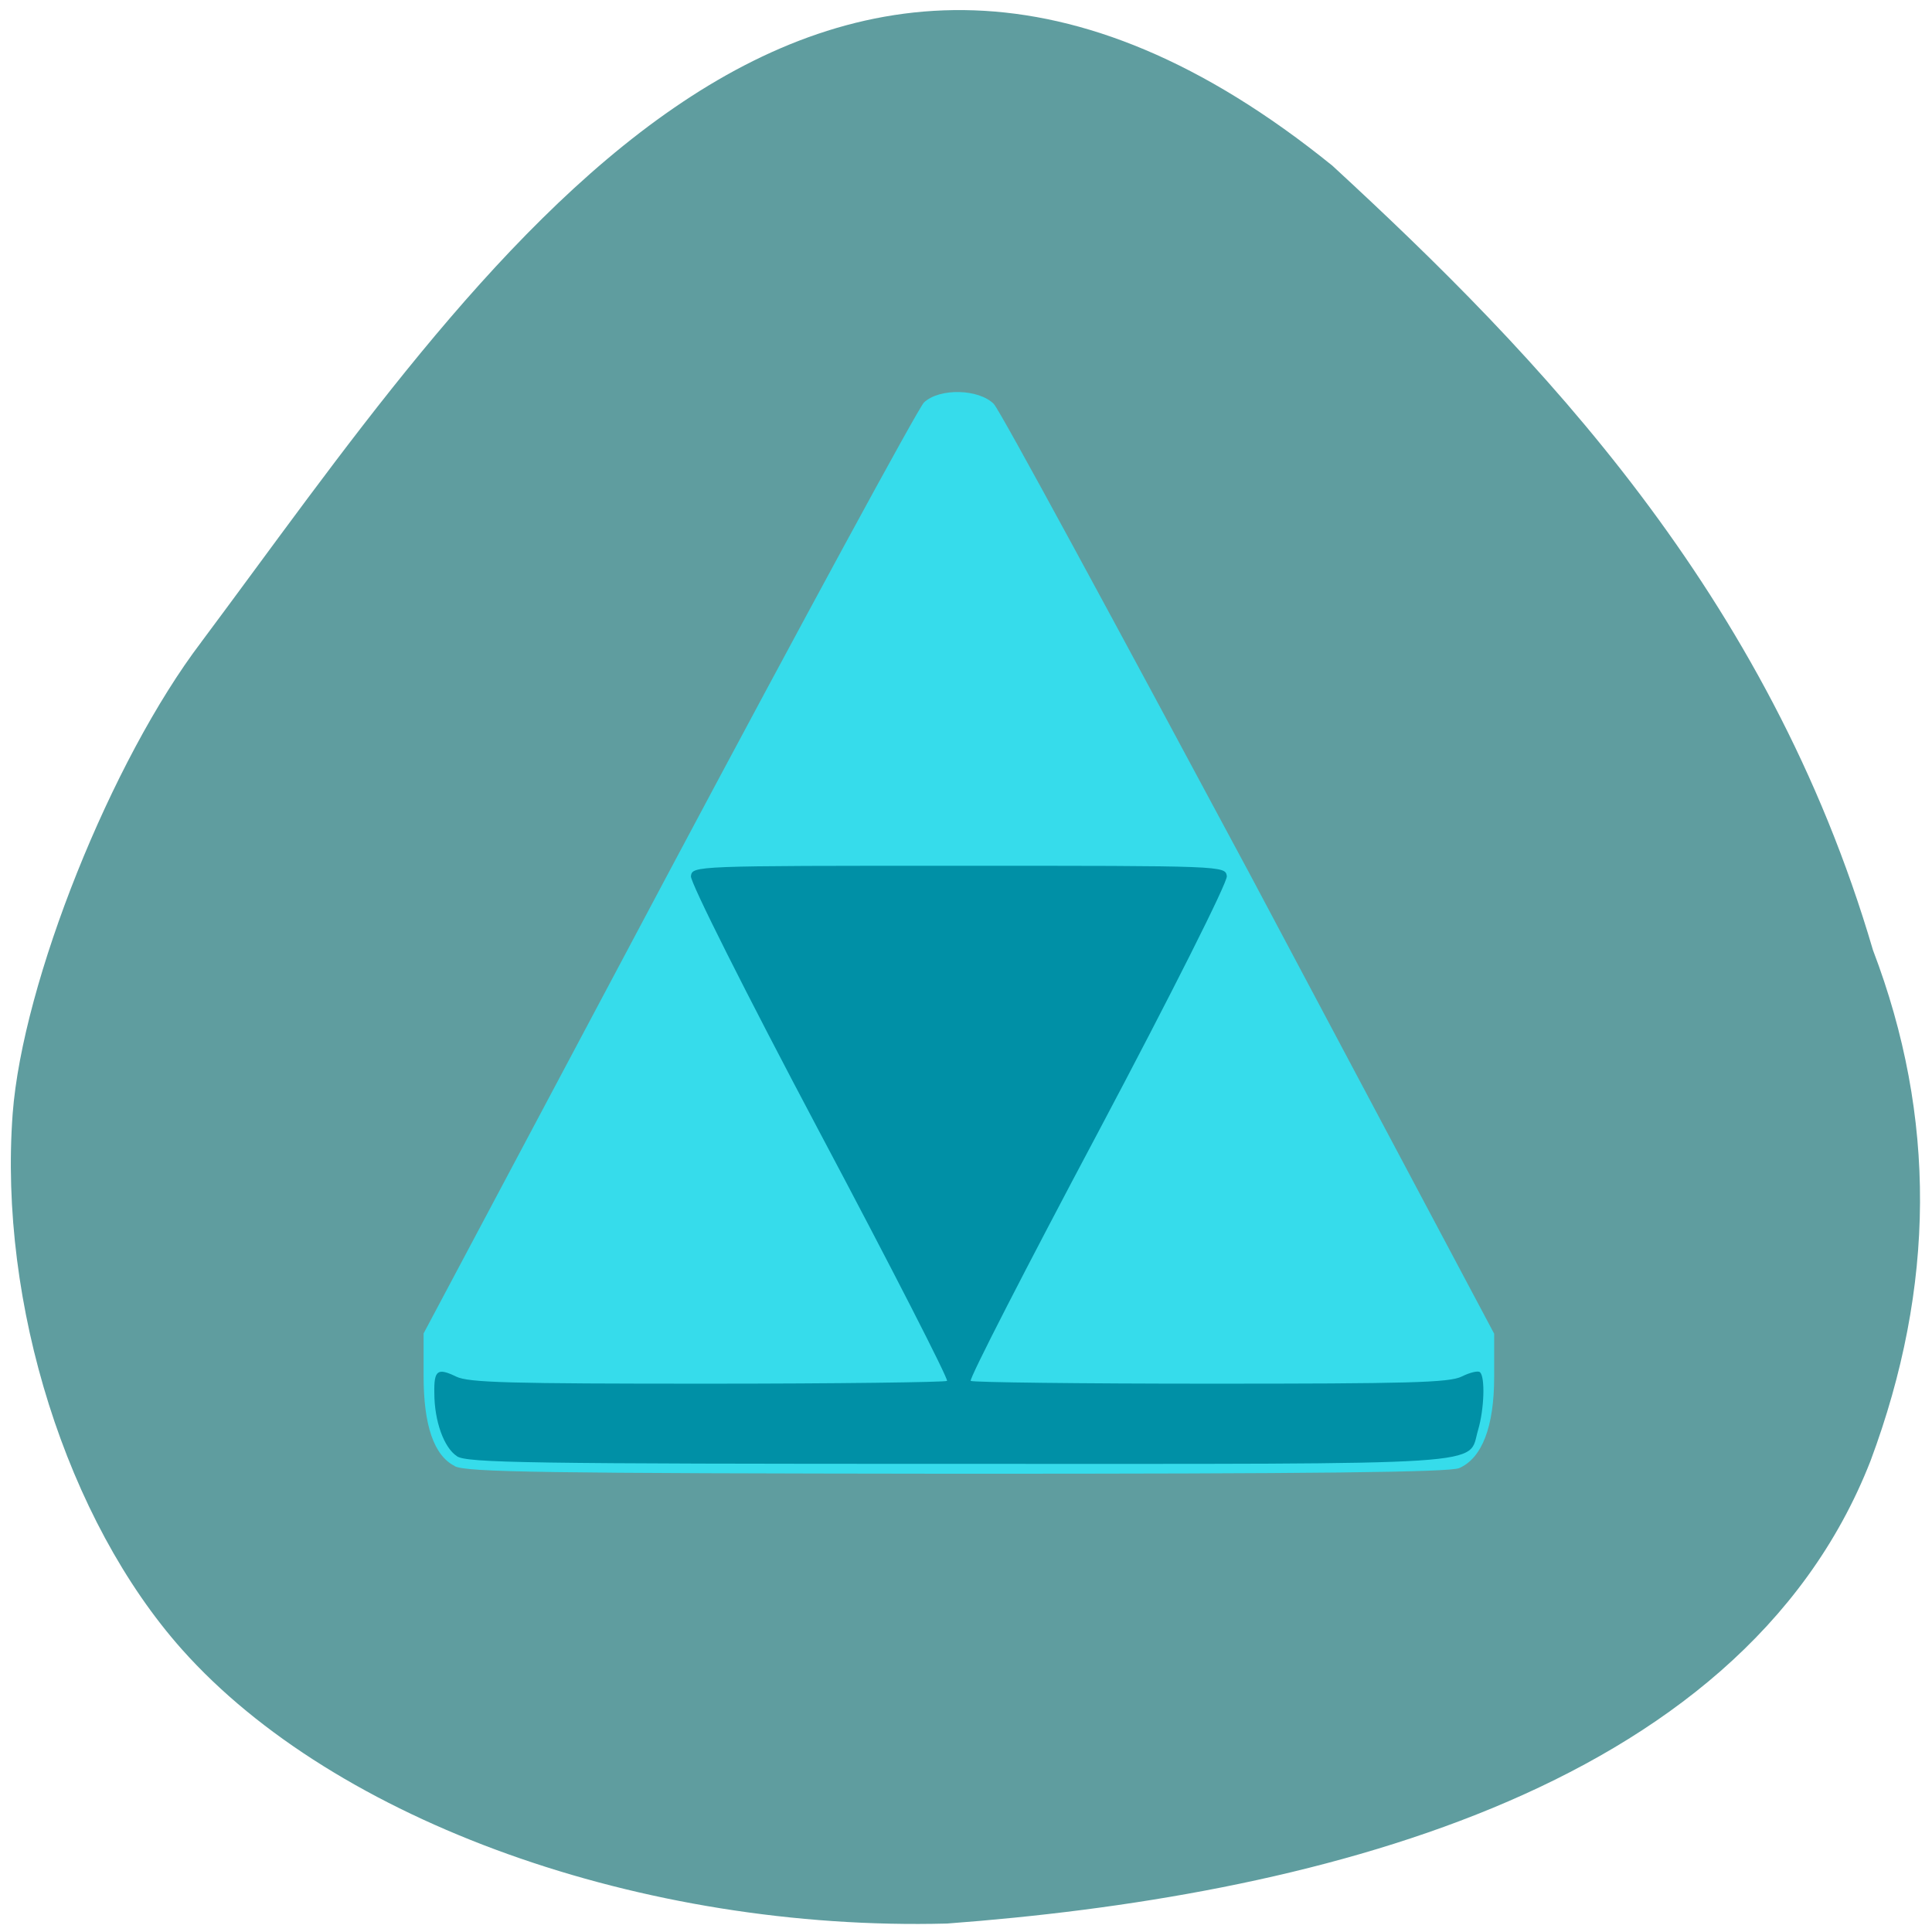<svg xmlns="http://www.w3.org/2000/svg" viewBox="0 0 16 16"><path d="m 1.668 5.316 c -0.746 0.98 -1.48 2.816 -1.563 3.906 c -0.117 1.578 0.449 3.367 1.402 4.438 c 1.27 1.426 3.813 2.336 6.336 2.27 c 2.934 -0.219 6.563 -1.055 7.648 -3.832 c 0.539 -1.445 0.547 -2.848 0.02 -4.23 c -0.867 -2.957 -2.773 -4.926 -4.477 -6.496 c -4.32 -3.496 -7.094 0.902 -9.367 3.945" fill="#5f9d9f"/><path d="m 3.766 12.141 c -0.172 -0.086 -0.258 -0.336 -0.258 -0.746 v -0.352 l 2.027 -3.812 c 1.117 -2.098 2.07 -3.852 2.117 -3.898 c 0.129 -0.121 0.453 -0.113 0.578 0.012 c 0.051 0.051 1 1.805 2.121 3.895 l 2.023 3.805 v 0.359 c 0 0.414 -0.102 0.672 -0.289 0.754 c -0.082 0.035 -1.191 0.047 -4.156 0.047 c -3.422 -0.004 -4.066 -0.012 -4.164 -0.063" fill="#36dceb"/><path d="m 3.785 12.06 c -0.109 -0.07 -0.188 -0.293 -0.188 -0.523 c -0.004 -0.191 0.027 -0.211 0.18 -0.137 c 0.102 0.051 0.449 0.059 2.082 0.059 c 1.074 0 1.969 -0.012 1.984 -0.023 c 0.012 -0.016 -0.461 -0.941 -1.055 -2.059 c -0.613 -1.156 -1.074 -2.074 -1.066 -2.121 c 0.012 -0.086 0.02 -0.086 2.219 -0.086 c 2.199 0 2.207 0 2.219 0.086 c 0.008 0.047 -0.453 0.965 -1.066 2.121 c -0.594 1.117 -1.07 2.043 -1.055 2.059 c 0.016 0.012 0.91 0.023 1.984 0.023 c 1.633 0 1.98 -0.008 2.082 -0.059 c 0.07 -0.035 0.141 -0.051 0.152 -0.035 c 0.043 0.039 0.035 0.305 -0.016 0.477 c -0.09 0.301 0.211 0.281 -4.301 0.281 c -3.574 0 -4.074 -0.008 -4.156 -0.063" fill="#0090a6"/></svg>